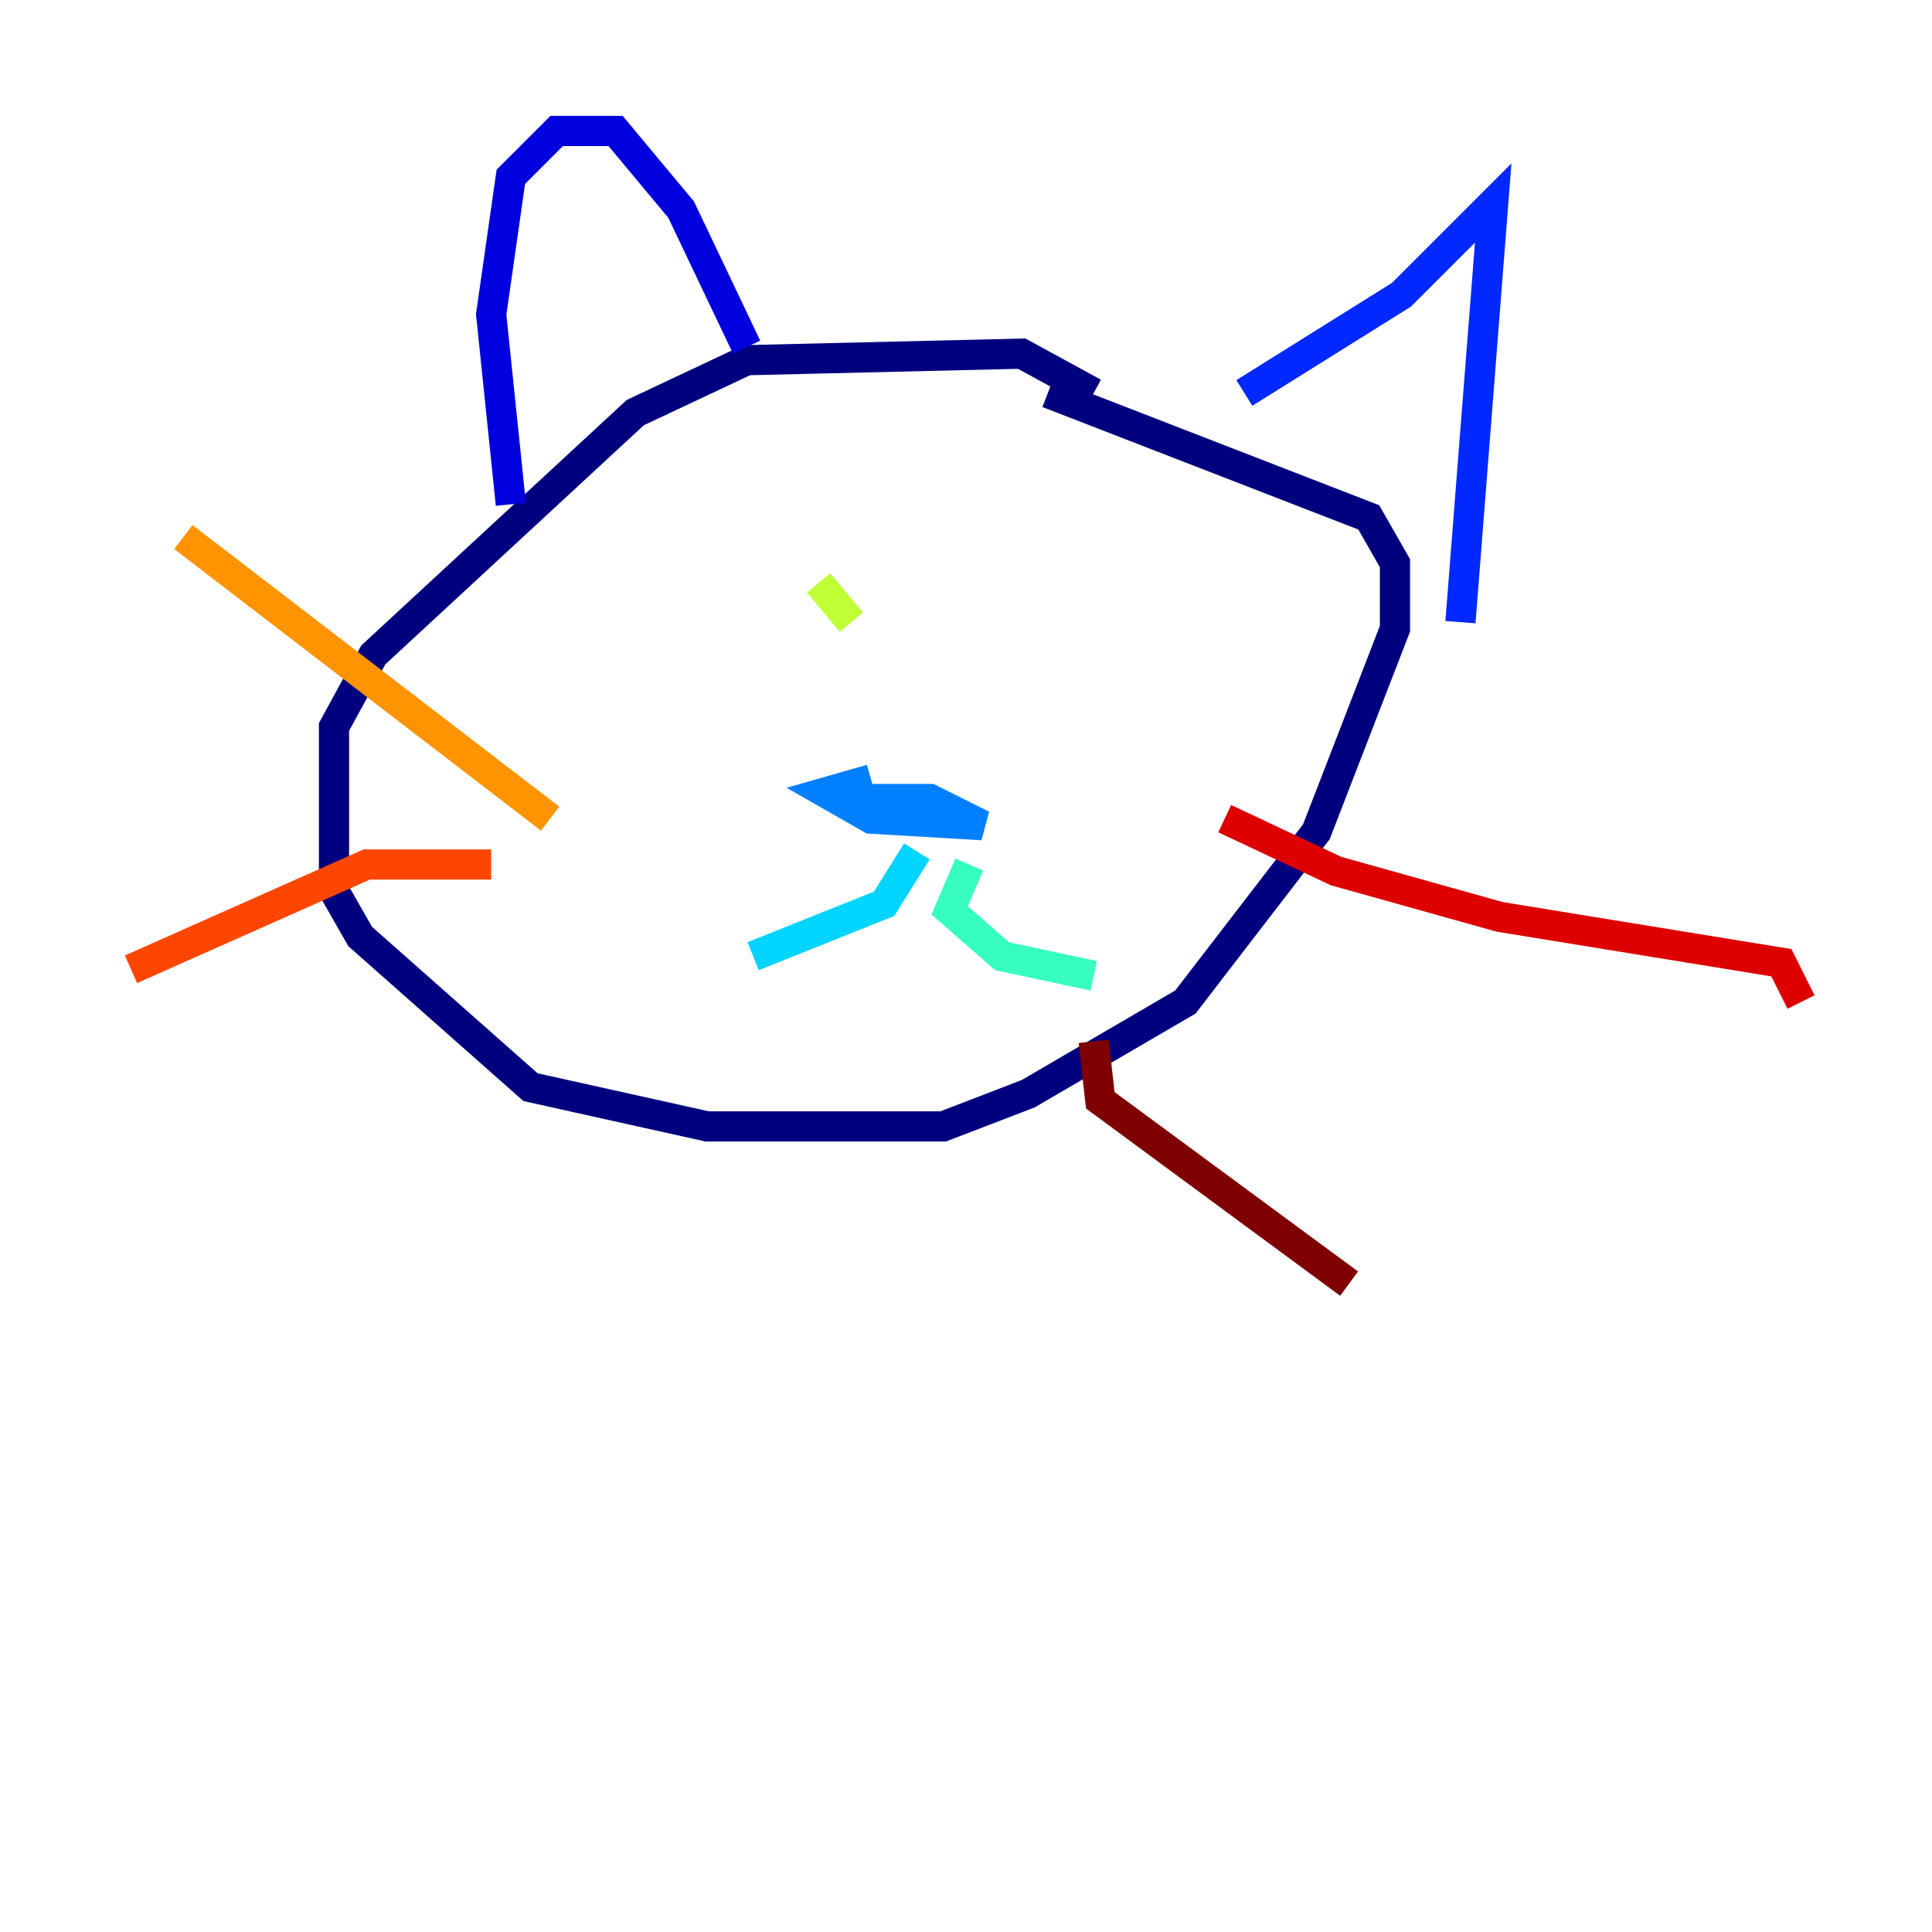 <?xml version="1.0" encoding="utf-8" ?>
<svg baseProfile="tiny" height="128" version="1.2" viewBox="0,0,128,128" width="128" xmlns="http://www.w3.org/2000/svg" xmlns:ev="http://www.w3.org/2001/xml-events" xmlns:xlink="http://www.w3.org/1999/xlink"><defs /><polyline fill="none" points="72.461,26.034 67.688,23.43 49.464,23.864 42.088,27.336 24.732,43.39 22.129,48.163 22.129,59.01 23.864,62.047 35.146,72.027 46.861,74.63 62.481,74.63 68.122,72.461 78.536,66.386 87.214,55.105 92.42,41.654 92.42,37.315 90.685,34.278 69.424,26.034" stroke="#00007f" stroke-width="2" /><polyline fill="none" points="33.844,33.41 32.542,20.827 33.844,11.715 36.881,8.678 40.786,8.678 45.125,13.885 49.464,22.997" stroke="#0000de" stroke-width="2" /><polyline fill="none" points="82.441,26.034 92.854,19.525 98.929,13.451 96.759,41.22" stroke="#0028ff" stroke-width="2" /><polyline fill="none" points="57.709,51.634 54.671,52.502 57.709,54.237 65.085,54.671 61.614,52.936 55.973,52.936" stroke="#0080ff" stroke-width="2" /><polyline fill="none" points="60.746,56.407 58.576,59.878 49.898,63.349" stroke="#00d4ff" stroke-width="2" /><polyline fill="none" points="64.217,57.275 62.915,60.312 66.386,63.349 72.461,64.651" stroke="#36ffc0" stroke-width="2" /><polyline fill="none" points="50.332,39.485 50.332,39.485" stroke="#7cff79" stroke-width="2" /><polyline fill="none" points="56.407,41.22 54.237,38.617" stroke="#c0ff36" stroke-width="2" /><polyline fill="none" points="75.064,42.956 75.064,42.956" stroke="#ffe500" stroke-width="2" /><polyline fill="none" points="36.447,54.237 12.149,35.58" stroke="#ff9400" stroke-width="2" /><polyline fill="none" points="32.542,57.275 24.298,57.275 8.678,64.217" stroke="#ff4600" stroke-width="2" /><polyline fill="none" points="81.139,54.237 88.515,57.709 99.363,60.746 118.02,63.783 119.322,66.386" stroke="#de0000" stroke-width="2" /><polyline fill="none" points="72.461,68.99 72.895,72.895 89.383,85.044" stroke="#7f0000" stroke-width="2" /></svg>